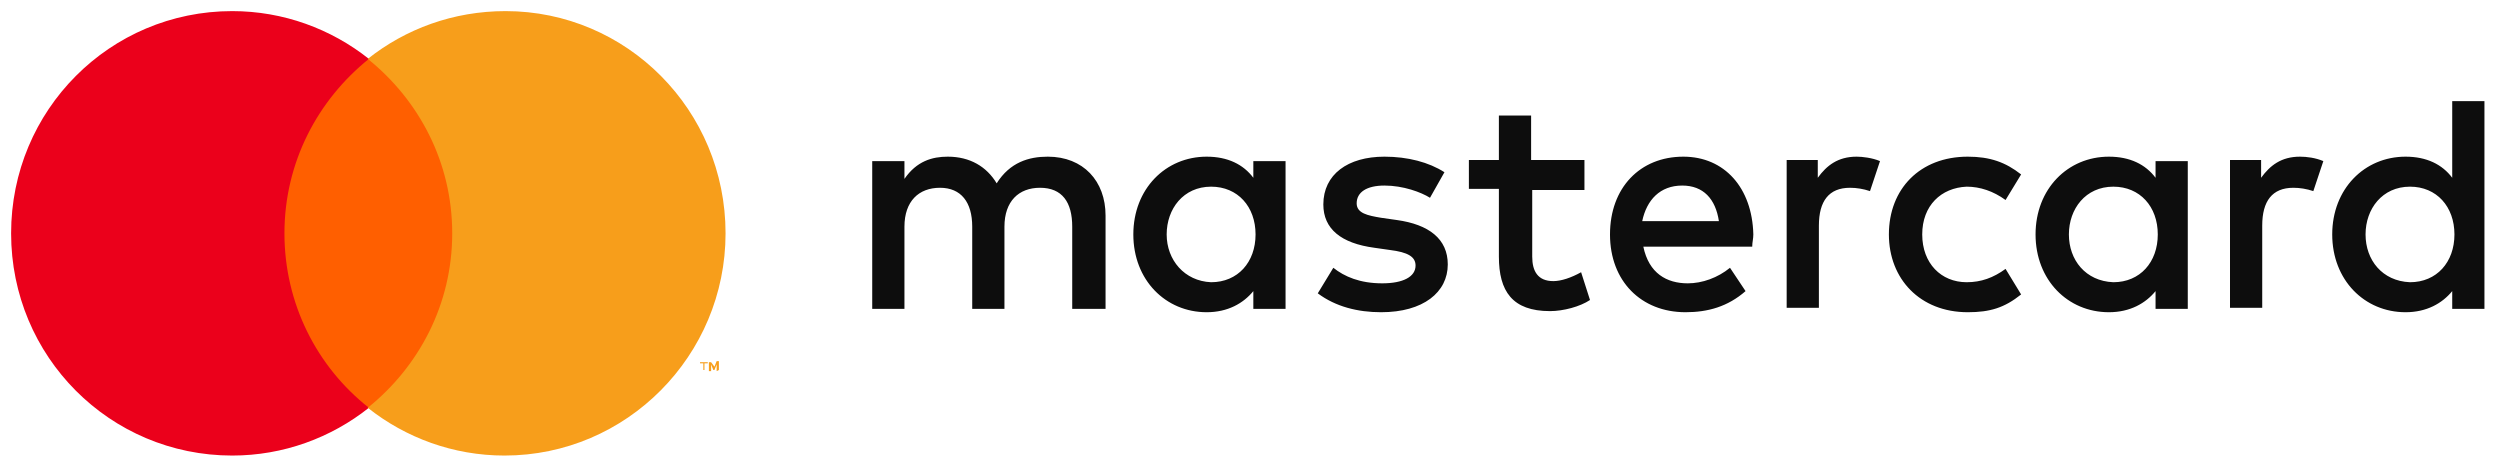 <?xml version="1.0" encoding="utf-8"?>
<!-- Generator: Adobe Illustrator 23.0.1, SVG Export Plug-In . SVG Version: 6.00 Build 0)  -->
<svg version="1.1" id="Layer_1" xmlns="http://www.w3.org/2000/svg" xmlns:xlink="http://www.w3.org/1999/xlink" x="0px" y="0px"
	 width="225px" height="42px" viewBox="0 0 225 42" style="enable-background:new 0 0 225 42;" xml:space="preserve">
<style type="text/css">
	.st0{fill-rule:evenodd;clip-rule:evenodd;fill:#FF5F00;}
	.st1{fill-rule:evenodd;clip-rule:evenodd;fill:#EB001B;}
	.st2{fill-rule:evenodd;clip-rule:evenodd;fill:#F79E1B;}
	.st3{fill-rule:evenodd;clip-rule:evenodd;fill:#0D0D0D;}
</style>
<title>logo copy</title>
<desc>Created with Sketch.</desc>
<g id="Disclaimer">
	<g transform="translate(-331, -288)">
		<g id="Group" transform="translate(228, 200)">
			<g transform="translate(103, 88)">
				<g id="Group-10">
					<polygon id="Fill-1" class="st0" points="24.5,36.7 41.9,36.7 41.9,5.3 24.5,5.3 					"/>
					<path id="Fill-2" class="st1" d="M25.6,21c0-6.4,3-12,7.6-15.7C29.8,2.6,25.5,1,20.9,1C9.9,1,1,9.9,1,21s8.9,20,19.9,20
						c4.6,0,8.9-1.6,12.3-4.3C28.5,33,25.6,27.3,25.6,21"/>
					<path id="Fill-4" class="st2" d="M64.7,33.3v-0.8h-0.2L64.3,33L64,32.6h-0.2v0.8H64v-0.6l0.2,0.5h0.1l0.2-0.5v0.6L64.7,33.3
						L64.7,33.3z M63.4,33.3v-0.6h0.3v-0.1H63v0.1h0.3v0.6H63.4z M65.3,21c0,11-8.9,20-19.9,20c-4.6,0-8.9-1.6-12.3-4.3
						c4.6-3.7,7.6-9.3,7.6-15.7s-3-12-7.6-15.7C36.5,2.6,40.8,1,45.5,1C56.4,1,65.3,9.9,65.3,21L65.3,21z"/>
					<path id="Fill-7" class="st3" d="M105,21.1c0-2.3,1.5-4.3,4-4.3c2.4,0,4,1.8,4,4.3s-1.6,4.3-4,4.3
						C106.6,25.3,105,23.4,105,21.1L105,21.1z M115.7,21.1v-6.6h-2.9V16c-0.9-1.2-2.3-1.9-4.2-1.9c-3.7,0-6.6,2.9-6.6,7s2.9,7,6.6,7
						c1.9,0,3.3-0.8,4.2-1.9v1.6h2.9V21.1z M212.9,21.1c0-2.3,1.5-4.3,4-4.3c2.4,0,4,1.8,4,4.3s-1.6,4.3-4,4.3
						C214.4,25.3,212.9,23.4,212.9,21.1L212.9,21.1z M223.6,21.1v-12h-2.9V16c-0.9-1.2-2.3-1.9-4.2-1.9c-3.7,0-6.6,2.9-6.6,7
						s2.9,7,6.6,7c1.9,0,3.3-0.8,4.2-1.9v1.6h2.9V21.1z M151.4,16.7c1.9,0,3,1.2,3.3,3.2h-6.9C148.2,18,149.4,16.7,151.4,16.7
						L151.4,16.7z M151.5,14.1c-3.9,0-6.6,2.8-6.6,7s2.8,7,6.8,7c2,0,3.8-0.5,5.4-1.9l-1.4-2.1c-1.1,0.9-2.5,1.4-3.8,1.4
						c-1.9,0-3.5-0.9-4-3.3h9.8c0-0.4,0.1-0.7,0.1-1.1C157.7,16.9,155.2,14.1,151.5,14.1L151.5,14.1z M186.2,21.1
						c0-2.3,1.5-4.3,4-4.3c2.4,0,4,1.8,4,4.3s-1.6,4.3-4,4.3C187.7,25.3,186.2,23.4,186.2,21.1L186.2,21.1z M196.9,21.1v-6.6H194V16
						c-0.9-1.2-2.3-1.9-4.2-1.9c-3.7,0-6.6,2.9-6.6,7s2.9,7,6.6,7c1.9,0,3.3-0.8,4.2-1.9v1.6h2.9V21.1z M170,21.1c0,4,2.8,7,7.1,7
						c2,0,3.3-0.4,4.8-1.6l-1.4-2.3c-1.1,0.8-2.2,1.2-3.5,1.2c-2.3,0-4-1.7-4-4.3s1.7-4.2,4-4.3c1.2,0,2.4,0.4,3.5,1.2l1.4-2.3
						c-1.4-1.1-2.8-1.6-4.8-1.6C172.8,14.1,170,17,170,21.1L170,21.1z M207,14.1c-1.7,0-2.7,0.8-3.5,1.9v-1.6h-2.8v13.3h2.9v-7.4
						c0-2.2,0.9-3.4,2.8-3.4c0.6,0,1.2,0.1,1.8,0.3l0.9-2.7C208.4,14.2,207.6,14.1,207,14.1L207,14.1z M130,15.5
						c-1.4-0.9-3.3-1.4-5.4-1.4c-3.3,0-5.5,1.6-5.5,4.3c0,2.2,1.6,3.5,4.6,3.9l1.4,0.2c1.6,0.2,2.3,0.6,2.3,1.4c0,1-1.1,1.6-3,1.6
						c-2,0-3.4-0.6-4.4-1.4l-1.4,2.3c1.6,1.2,3.6,1.7,5.7,1.7c3.8,0,6-1.8,6-4.3c0-2.3-1.7-3.6-4.6-4l-1.4-0.2
						c-1.2-0.2-2.2-0.4-2.2-1.3c0-1,0.9-1.6,2.5-1.6c1.7,0,3.3,0.6,4.1,1.1L130,15.5z M167.1,14.1c-1.7,0-2.7,0.8-3.5,1.9v-1.6h-2.8
						v13.3h2.9v-7.4c0-2.2,0.9-3.4,2.8-3.4c0.6,0,1.2,0.1,1.8,0.3l0.9-2.7C168.5,14.2,167.6,14.1,167.1,14.1L167.1,14.1z
						 M142.5,14.4h-4.7v-4h-2.9v4h-2.7V17h2.7v6.1c0,3.1,1.2,4.9,4.6,4.9c1.2,0,2.7-0.4,3.6-1l-0.8-2.5c-0.9,0.5-1.8,0.8-2.5,0.8
						c-1.4,0-1.9-0.9-1.9-2.2v-6h4.7v-2.7H142.5z M99.5,27.7v-8.3c0-3.1-2-5.3-5.2-5.3c-1.7,0-3.4,0.5-4.6,2.4
						c-0.9-1.5-2.4-2.4-4.4-2.4c-1.4,0-2.8,0.4-3.9,2v-1.6h-2.9v13.3h2.9v-7.4c0-2.3,1.3-3.5,3.2-3.5c1.9,0,2.9,1.3,2.9,3.5v7.4h2.9
						v-7.4c0-2.3,1.3-3.5,3.2-3.5c2,0,2.9,1.3,2.9,3.5v7.4h3V27.7z"/>
				</g>
			</g>
		</g>
	</g>
</g>
</svg>
